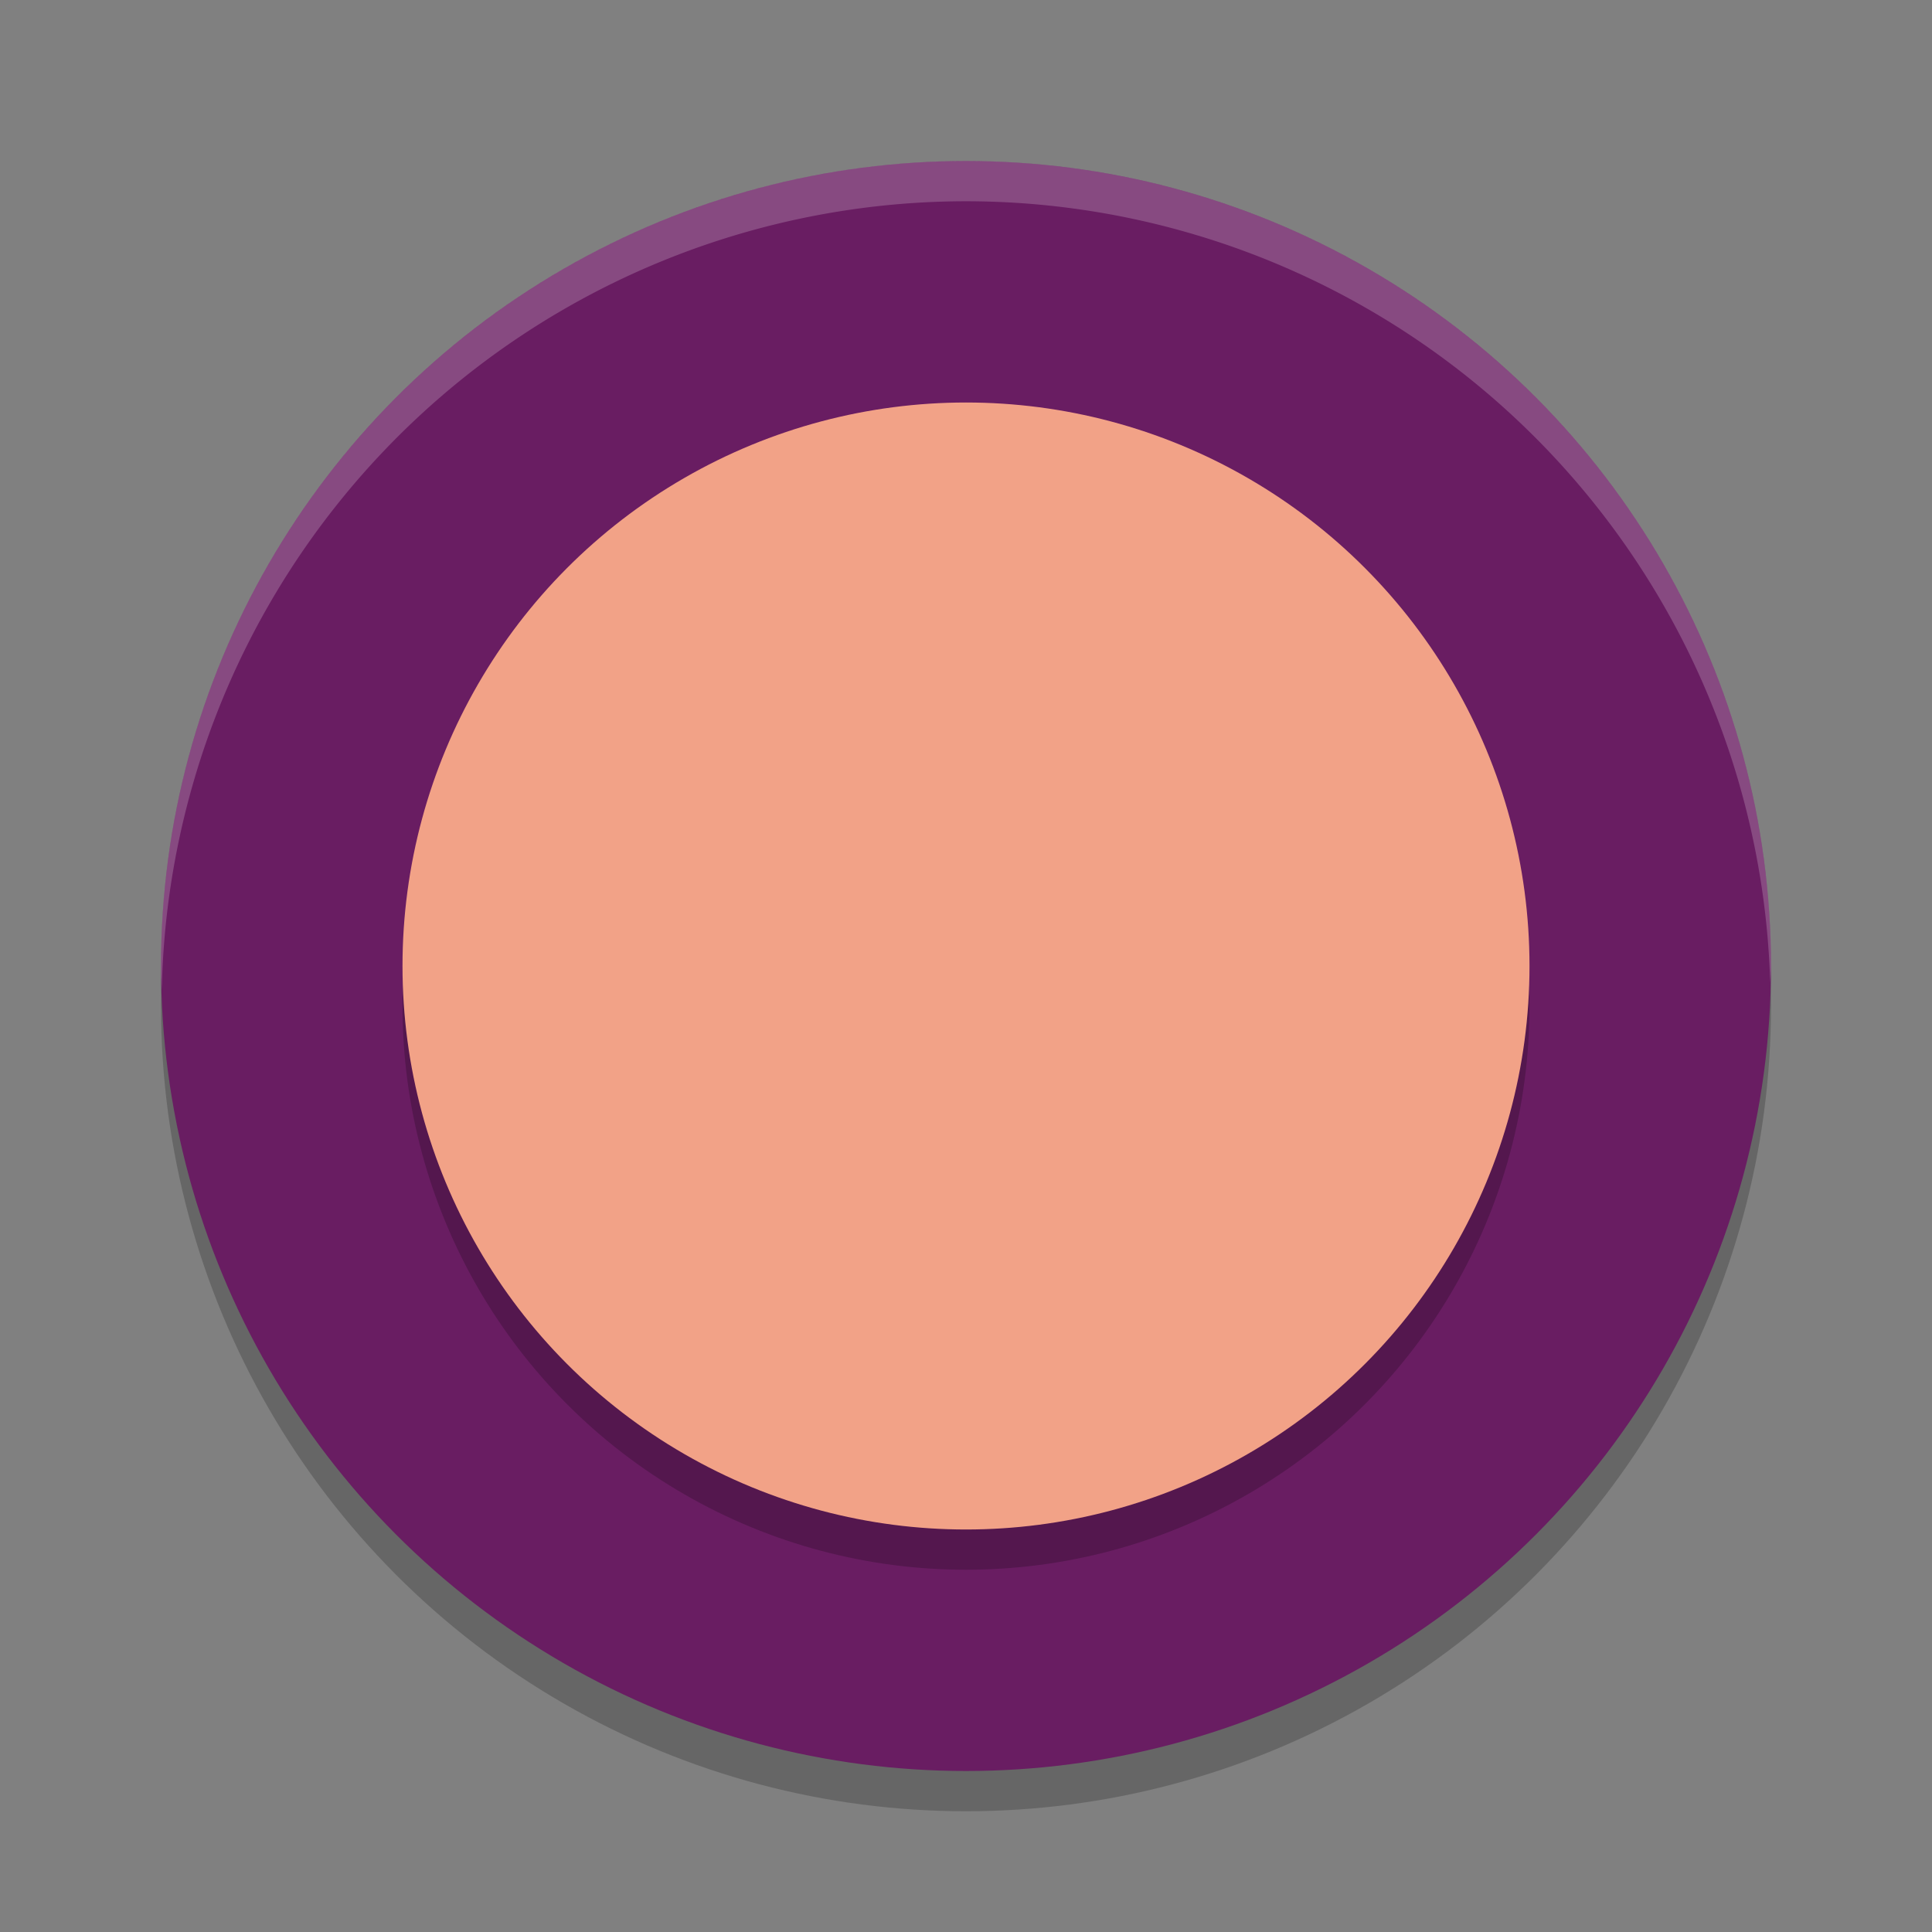 <svg xmlns="http://www.w3.org/2000/svg" width="24" height="24" version="1.1">
 <rect width="100%" height="100%" fill="#808080" stroke="none"/>
 <g>
  <circle style="opacity:0.2" cx="12" cy="12.5" r="10"/>
  <circle style="fill:#691d62" cx="12" cy="12" r="10"/>
  <circle style="opacity:0.2" cx="12" cy="12.5" r="7"/>
  <circle style="fill:#f2a287" cx="12" cy="12" r="7"/>
  <path style="opacity:0.2;fill:#ffffff" d="M 12 2 A 10 10 0 0 0 2 12 A 10 10 0 0 0 2.01 12.293 A 10 10 0 0 1 12 2.5 A 10 10 0 0 1 21.99 12.207 A 10 10 0 0 0 22 12 A 10 10 0 0 0 12 2 z"/>
 </g>
</svg>
